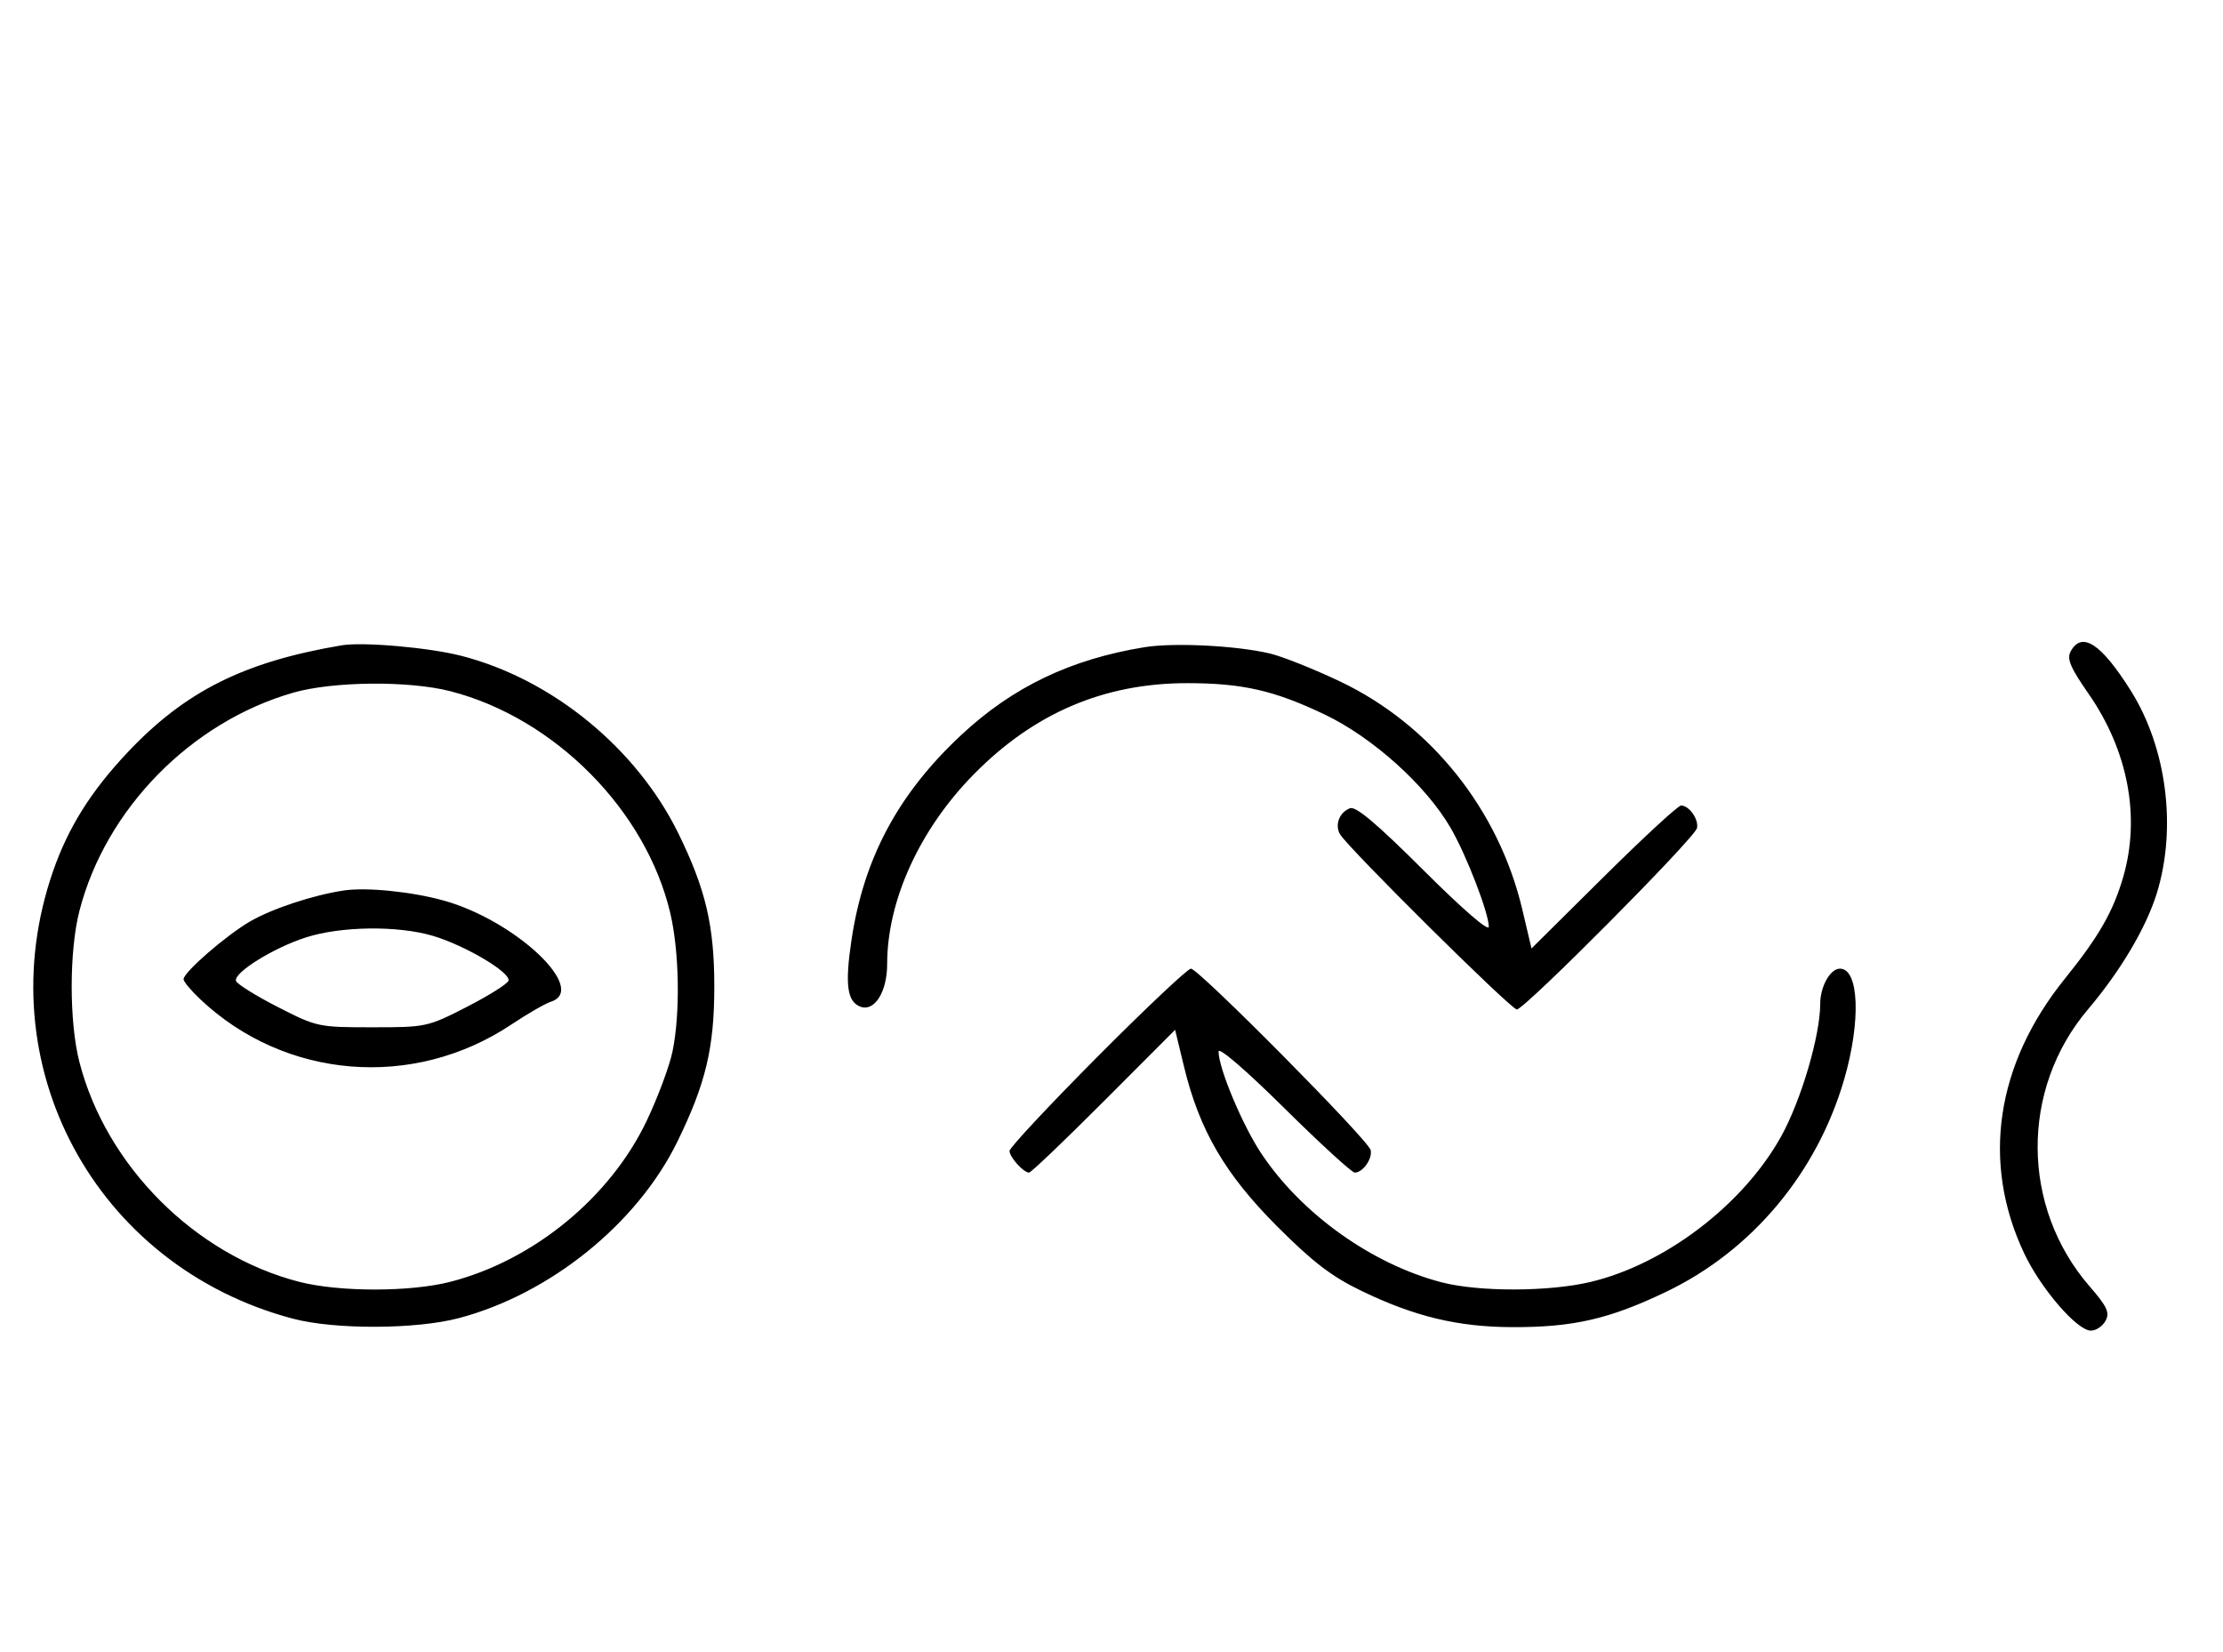 <svg xmlns="http://www.w3.org/2000/svg" width="436" height="324" viewBox="0 0 436 324" version="1.1">
	<path d="M 67 126.580 C 47.841 129.817, 36.303 135.596, 24.973 147.630 C 17.823 155.225, 13.393 162.294, 10.411 170.869 C -2.716 208.614, 18.548 248.329, 57.407 258.644 C 65.609 260.821, 81.566 260.772, 90 258.544 C 107.878 253.822, 124.967 240.031, 132.824 223.988 C 138.422 212.556, 140.096 205.536, 140.096 193.500 C 140.096 181.592, 138.420 174.442, 133.064 163.500 C 124.880 146.781, 108.313 133.218, 90.483 128.639 C 84.141 127.010, 71.180 125.874, 67 126.580 M 224.500 126.944 C 210.007 129.290, 198.615 134.747, 188.511 144.184 C 176.158 155.719, 169.411 168.323, 167.009 184.349 C 165.698 193.101, 166.139 196.456, 168.733 197.451 C 171.507 198.516, 174 194.563, 174 189.099 C 174 176.635, 180.384 162.650, 190.993 151.875 C 202.822 139.859, 216.541 134, 232.845 134 C 243.674 134, 249.916 135.424, 259.820 140.153 C 269.237 144.649, 279.666 154.038, 284.509 162.380 C 287.606 167.715, 292 179.094, 292 181.781 C 292 182.791, 286.843 178.326, 279.193 170.693 C 270.055 161.575, 265.924 158.092, 264.771 158.535 C 262.716 159.323, 261.764 161.756, 262.792 163.593 C 264.234 166.169, 296.341 198, 297.498 198 C 299.010 198, 332.408 164.380, 332.833 162.430 C 333.208 160.707, 331.297 158, 329.705 158 C 329.128 158, 322.292 164.309, 314.515 172.020 L 300.375 186.039 298.578 178.416 C 293.967 158.856, 280.675 142.189, 262.933 133.719 C 257.745 131.242, 251.475 128.743, 249 128.165 C 242.400 126.623, 230.232 126.016, 224.500 126.944 M 406.103 127.808 C 405.342 129.230, 406.088 130.987, 409.594 136.024 C 417.390 147.227, 419.858 160.271, 416.415 172.068 C 414.433 178.858, 411.641 183.716, 404.962 192 C 391.425 208.792, 388.582 228.036, 397.008 245.852 C 400.286 252.784, 407.383 261, 410.092 261 C 411.103 261, 412.396 260.128, 412.966 259.063 C 413.826 257.456, 413.291 256.303, 409.834 252.313 C 396.372 236.771, 396.232 213.669, 409.506 198 C 415.900 190.452, 420.928 181.972, 423.015 175.217 C 426.972 162.405, 424.961 146.694, 417.932 135.500 C 412.089 126.196, 408.288 123.725, 406.103 127.808 M 57.500 135.870 C 37.436 141.645, 20.733 158.691, 15.585 178.644 C 13.554 186.517, 13.554 200.483, 15.585 208.356 C 20.838 228.716, 38.284 246.162, 58.644 251.415 C 66.517 253.446, 80.483 253.446, 88.356 251.415 C 104.631 247.216, 119.638 234.916, 126.809 219.899 C 129.015 215.280, 131.310 209.115, 131.910 206.201 C 133.441 198.760, 133.241 186.646, 131.463 179.103 C 126.709 158.937, 108.803 140.860, 88.356 135.585 C 80.226 133.488, 65.296 133.625, 57.500 135.870 M 67.500 174.657 C 61.552 175.526, 53.413 178.208, 49.063 180.730 C 44.330 183.475, 36 190.710, 36 192.077 C 36 192.529, 37.462 194.283, 39.250 195.976 C 55.876 211.717, 81.064 213.778, 100.275 200.969 C 103.451 198.852, 106.939 196.837, 108.025 196.492 C 115.479 194.126, 101.095 180.540, 87 176.633 C 80.754 174.901, 71.938 174.008, 67.500 174.657 M 60 183.871 C 53.641 185.909, 45.775 190.803, 46.285 192.404 C 46.477 193.007, 50.148 195.300, 54.444 197.500 C 62.126 201.434, 62.432 201.500, 73 201.500 C 83.568 201.500, 83.874 201.434, 91.556 197.500 C 95.852 195.300, 99.529 192.989, 99.729 192.364 C 100.233 190.781, 91.254 185.450, 84.911 183.566 C 78.027 181.522, 66.903 181.658, 60 183.871 M 215.213 207.315 C 205.746 216.838, 198 225.131, 198 225.743 C 198 226.966, 200.733 230, 201.835 230 C 202.215 230, 208.815 223.699, 216.501 215.999 L 230.475 201.998 232.229 209.249 C 235.235 221.678, 240.283 230.334, 250.474 240.535 C 257.500 247.568, 261.162 250.373, 267 253.193 C 277.430 258.231, 285.855 260.265, 296.500 260.314 C 308.521 260.370, 315.655 258.733, 326.858 253.348 C 343.649 245.278, 356.394 230.032, 361.719 211.649 C 365.018 200.260, 364.616 190, 360.871 190 C 358.965 190, 357 193.509, 357 196.911 C 357 203.127, 353.245 215.866, 349.340 222.899 C 341.896 236.305, 326.557 248.007, 311.897 251.463 C 303.701 253.394, 290.025 253.418, 282.711 251.513 C 269.055 247.956, 255.211 238.052, 247.357 226.219 C 243.654 220.639, 239 209.522, 239 206.254 C 239 205.287, 244.341 209.883, 251.836 217.299 C 258.896 224.285, 265.141 230, 265.713 230 C 267.292 230, 269.208 227.291, 268.833 225.591 C 268.399 223.629, 235.089 190, 233.579 190 C 232.944 190, 224.680 197.792, 215.213 207.315 " stroke="none" fill="black" fill-rule="evenodd"/>
</svg>